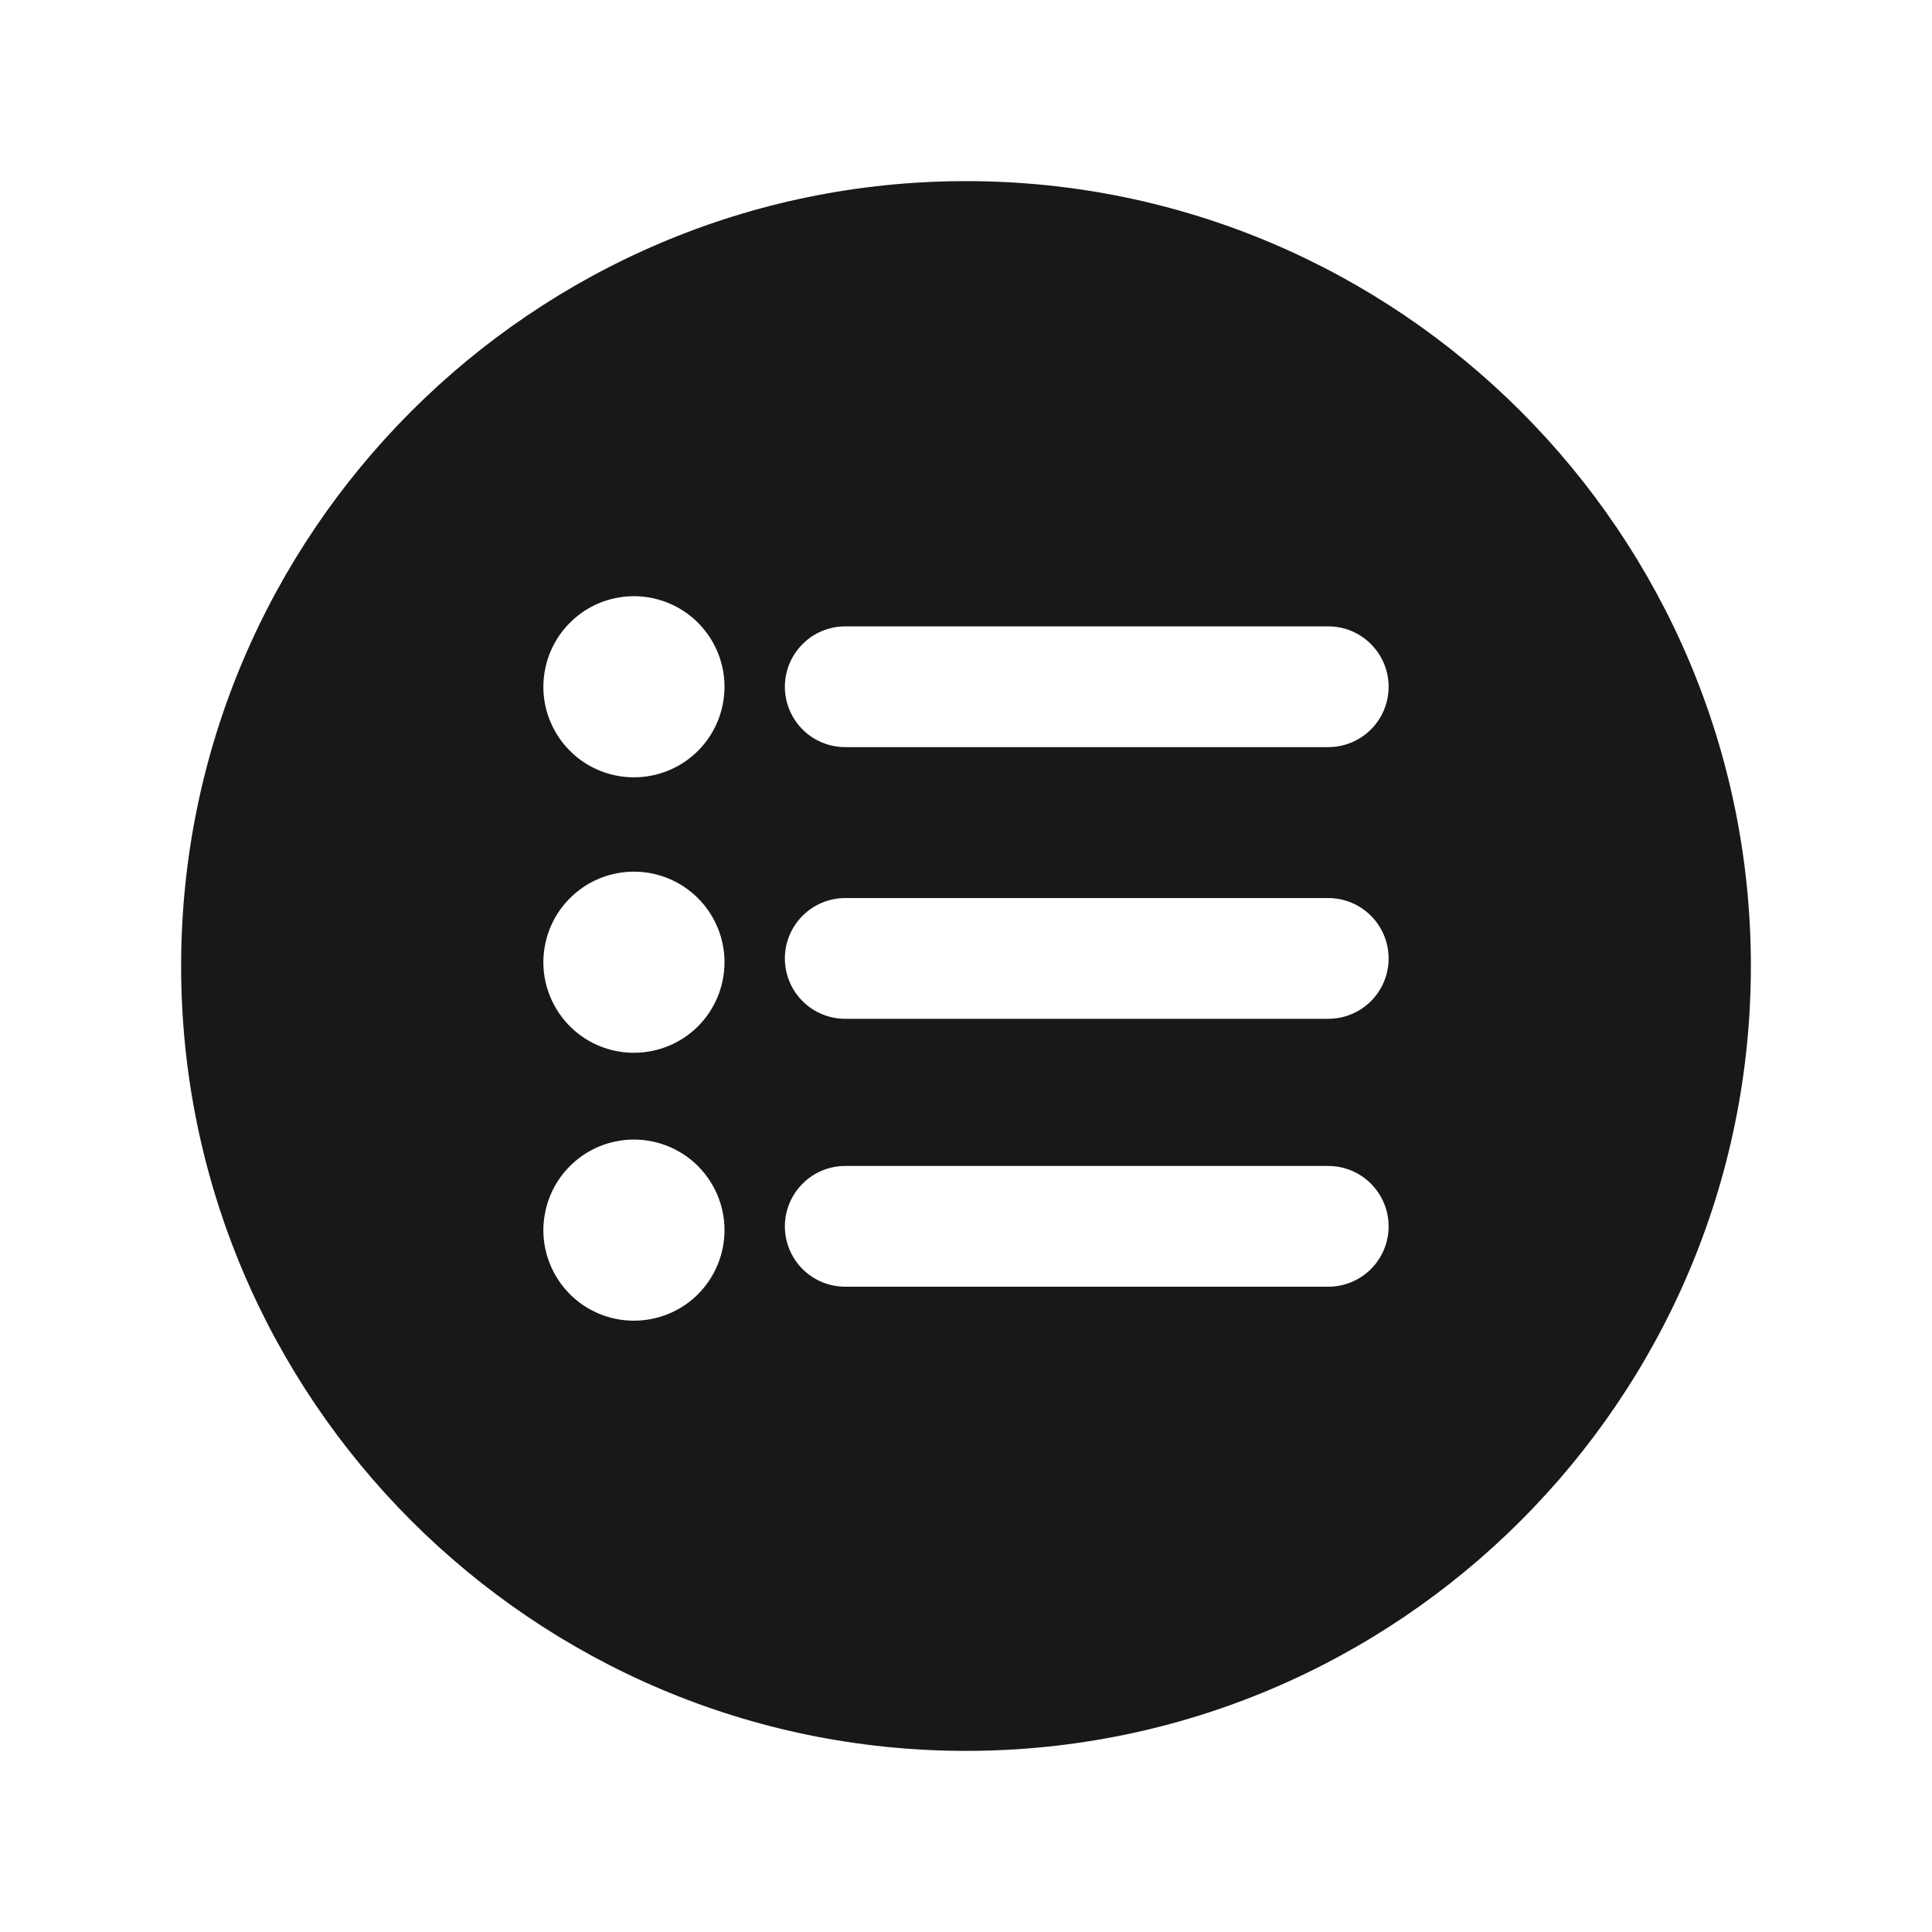 <svg width="24" height="24" viewBox="0 0 24 24" fill="none" xmlns="http://www.w3.org/2000/svg">
<path d="M12 2.25C6.624 2.25 2.25 6.624 2.25 12C2.25 17.376 6.624 21.75 12 21.75C17.376 21.75 21.75 17.376 21.75 12C21.75 6.624 17.376 2.25 12 2.25ZM7.875 16.406C7.652 16.406 7.435 16.34 7.25 16.217C7.065 16.093 6.921 15.917 6.836 15.712C6.75 15.506 6.728 15.28 6.772 15.062C6.815 14.844 6.922 14.643 7.08 14.486C7.237 14.328 7.437 14.221 7.656 14.178C7.874 14.134 8.1 14.157 8.306 14.242C8.511 14.327 8.687 14.471 8.81 14.656C8.934 14.841 9 15.059 9 15.281C9 15.58 8.881 15.866 8.671 16.077C8.46 16.288 8.173 16.406 7.875 16.406ZM7.875 13.078C7.652 13.078 7.435 13.012 7.25 12.889C7.065 12.765 6.921 12.589 6.836 12.384C6.75 12.178 6.728 11.952 6.772 11.734C6.815 11.515 6.922 11.315 7.08 11.158C7.237 11 7.437 10.893 7.656 10.85C7.874 10.806 8.1 10.829 8.306 10.914C8.511 10.999 8.687 11.143 8.81 11.328C8.934 11.513 9 11.731 9 11.953C9 12.252 8.881 12.538 8.671 12.749C8.46 12.96 8.173 13.078 7.875 13.078ZM7.875 9.656C7.652 9.656 7.435 9.59 7.25 9.467C7.065 9.343 6.921 9.167 6.836 8.962C6.75 8.756 6.728 8.53 6.772 8.312C6.815 8.094 6.922 7.893 7.08 7.736C7.237 7.578 7.437 7.471 7.656 7.428C7.874 7.384 8.1 7.407 8.306 7.492C8.511 7.577 8.687 7.721 8.81 7.906C8.934 8.091 9 8.309 9 8.531C9 8.83 8.881 9.116 8.671 9.327C8.46 9.538 8.173 9.656 7.875 9.656ZM16.5 15.984H10.5C10.301 15.984 10.11 15.905 9.97 15.765C9.829 15.624 9.75 15.433 9.75 15.234C9.75 15.036 9.829 14.845 9.97 14.704C10.11 14.563 10.301 14.484 10.5 14.484H16.5C16.699 14.484 16.89 14.563 17.03 14.704C17.171 14.845 17.25 15.036 17.25 15.234C17.25 15.433 17.171 15.624 17.03 15.765C16.89 15.905 16.699 15.984 16.5 15.984ZM16.5 12.656H10.5C10.301 12.656 10.11 12.577 9.97 12.437C9.829 12.296 9.75 12.105 9.75 11.906C9.75 11.707 9.829 11.517 9.97 11.376C10.11 11.235 10.301 11.156 10.5 11.156H16.5C16.699 11.156 16.89 11.235 17.03 11.376C17.171 11.517 17.25 11.707 17.25 11.906C17.25 12.105 17.171 12.296 17.03 12.437C16.89 12.577 16.699 12.656 16.5 12.656ZM16.5 9.281H10.5C10.301 9.281 10.11 9.202 9.97 9.062C9.829 8.921 9.75 8.73 9.75 8.531C9.75 8.332 9.829 8.142 9.97 8.001C10.11 7.86 10.301 7.781 10.5 7.781H16.5C16.699 7.781 16.89 7.86 17.03 8.001C17.171 8.142 17.25 8.332 17.25 8.531C17.25 8.73 17.171 8.921 17.03 9.062C16.89 9.202 16.699 9.281 16.5 9.281Z" fill="#171918"/>
</svg>
